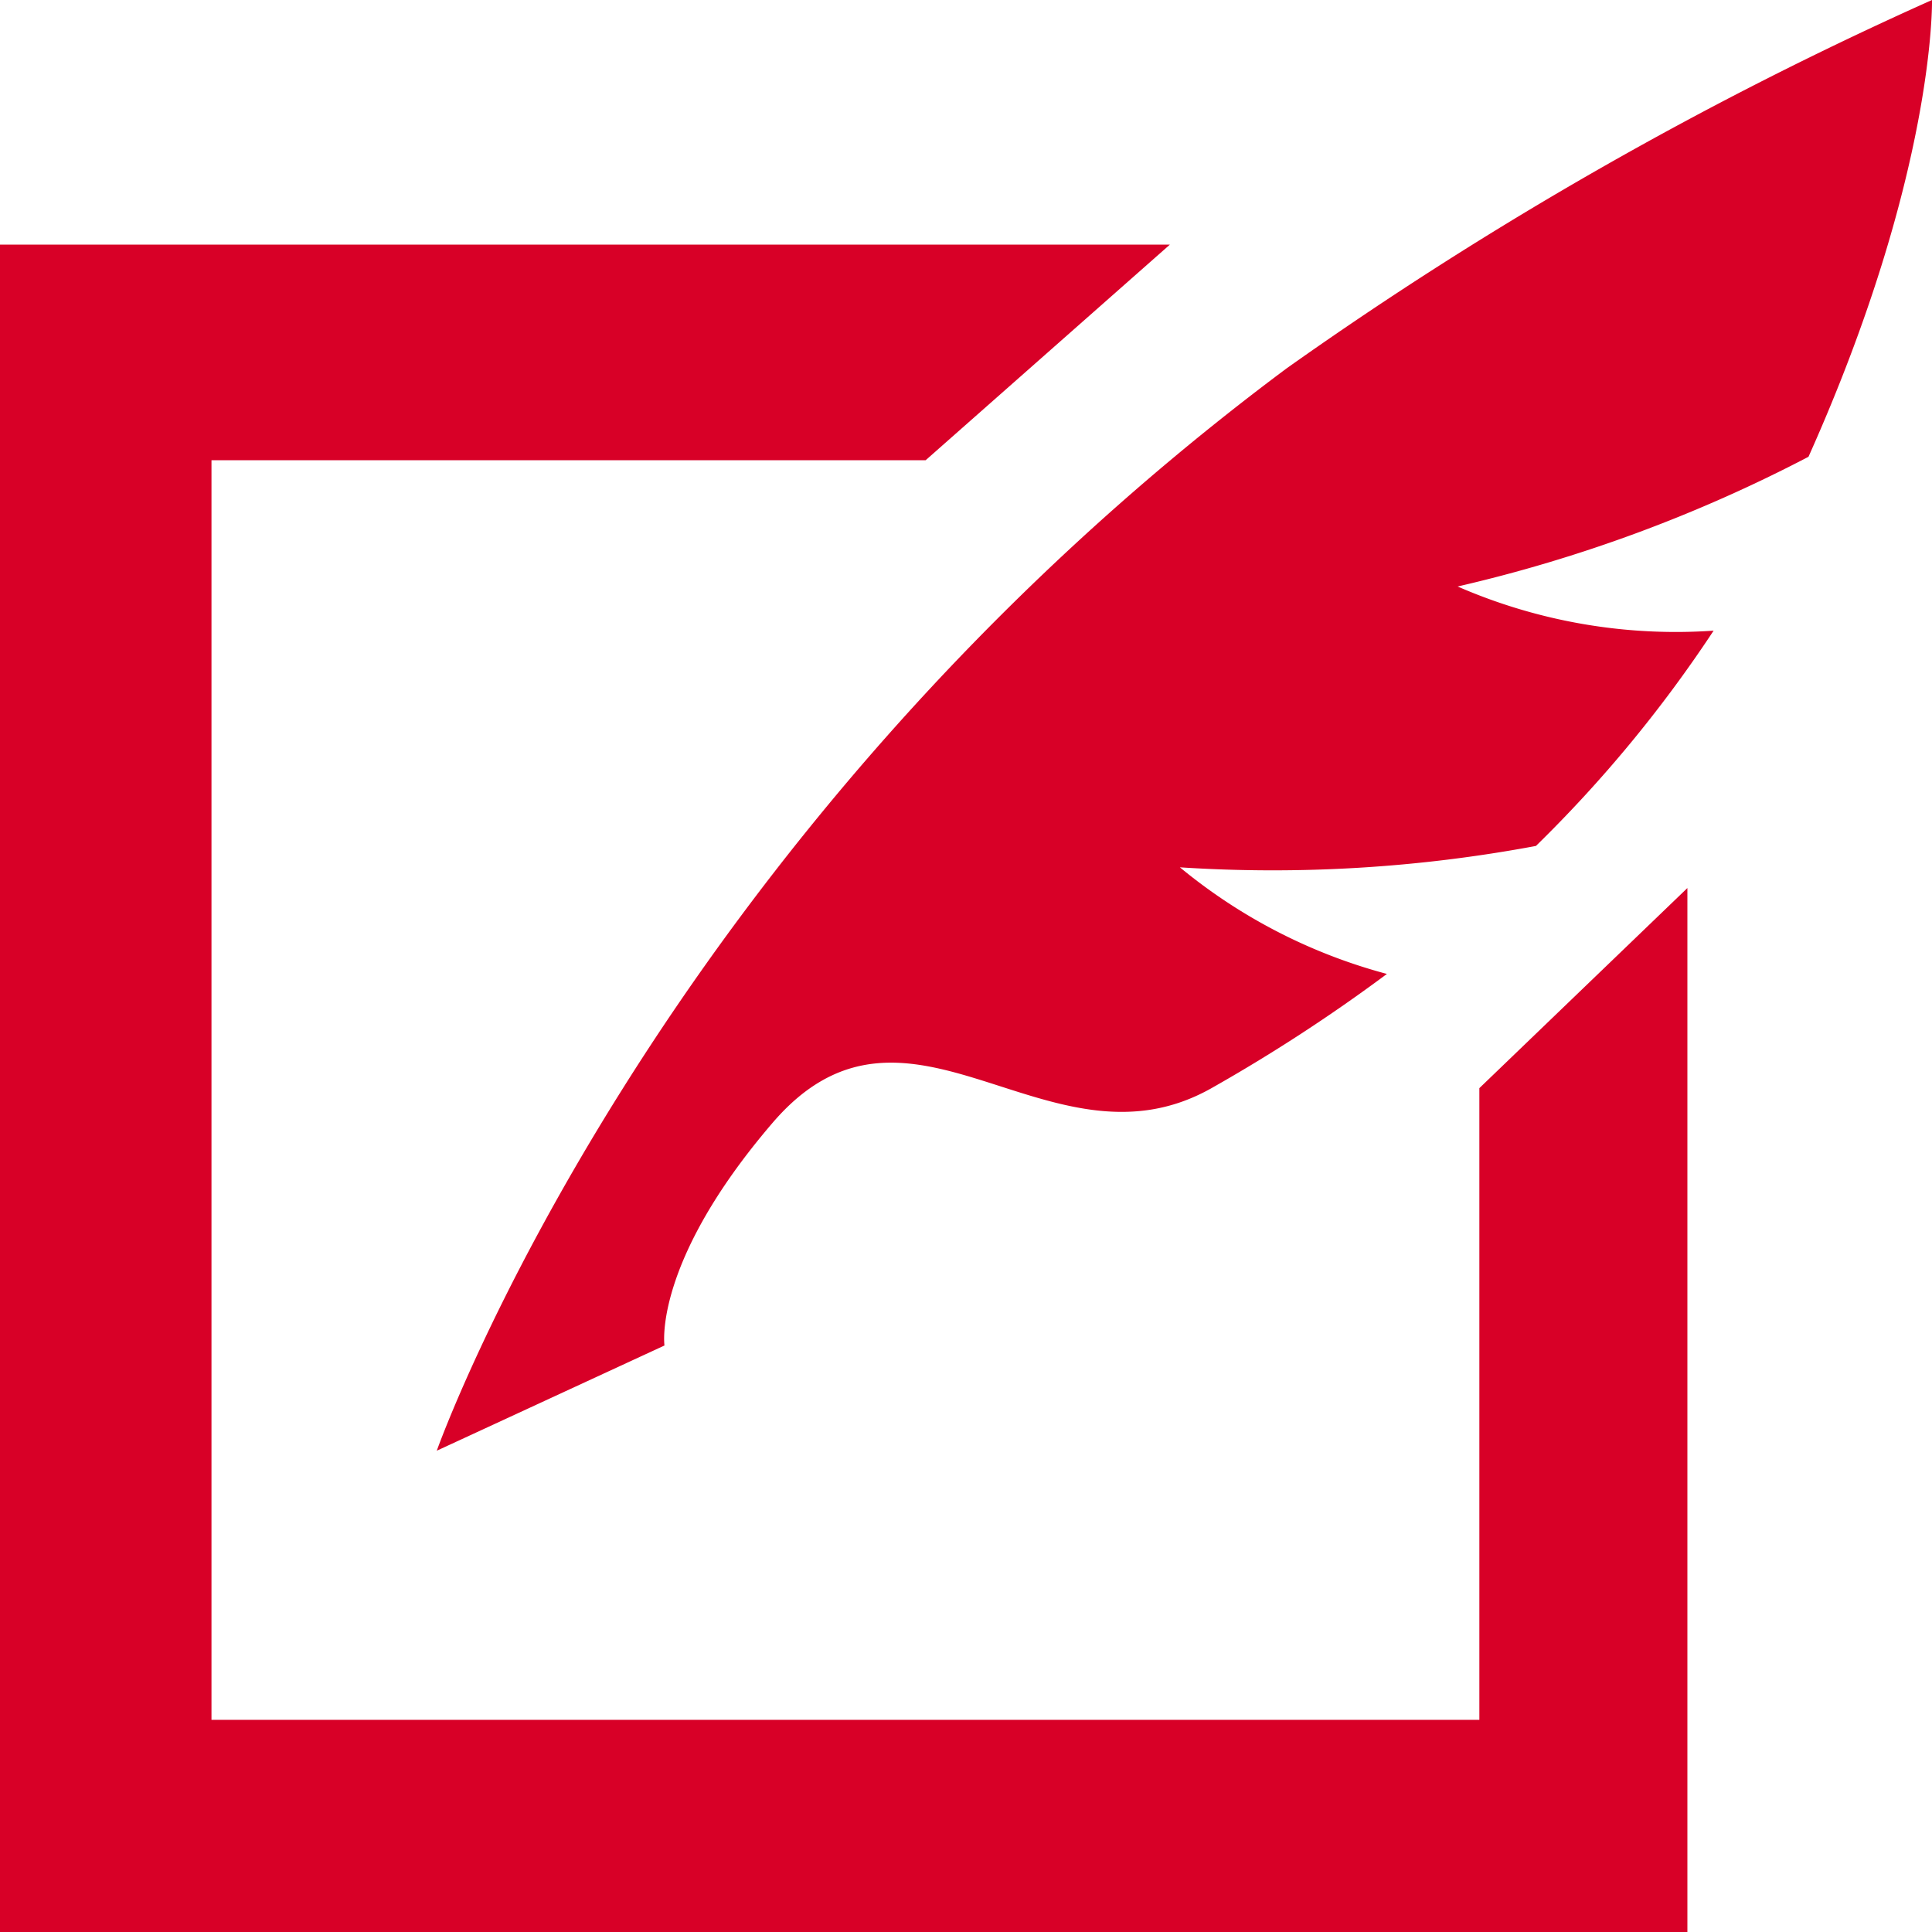 <svg xmlns="http://www.w3.org/2000/svg" viewBox="0 0 56 56"><defs><style>.cls-1{fill:#d80027;}</style></defs><title>10 раз легче</title><g id="Слой_2" data-name="Слой 2"><g id="Слой_1-2" data-name="Слой 1"><path class="cls-1" d="M56,0A109.86,109.86,0,0,0,37.29,10.68C18.91,24.38,12.66,42.05,12.66,42.05L19.26,39s-.35-2.39,3.13-6.45c3.94-4.6,8,1.64,12.71-1a48.62,48.62,0,0,0,5.1-3.32,15.83,15.83,0,0,1-6-3.09,41.5,41.5,0,0,0,10.32-.62,37.89,37.89,0,0,0,5.15-6.24A15.83,15.83,0,0,1,42.25,17a42.64,42.64,0,0,0,10.17-3.76C56.11,5,56,0,56,0Z"/><polygon class="cls-1" points="42.88 49.85 6.13 49.85 6.13 13.34 26.83 13.34 33.91 7.09 0 7.09 0 56 48.91 56 48.91 25.74 42.88 31.54 42.88 49.85"/></g></g></svg>